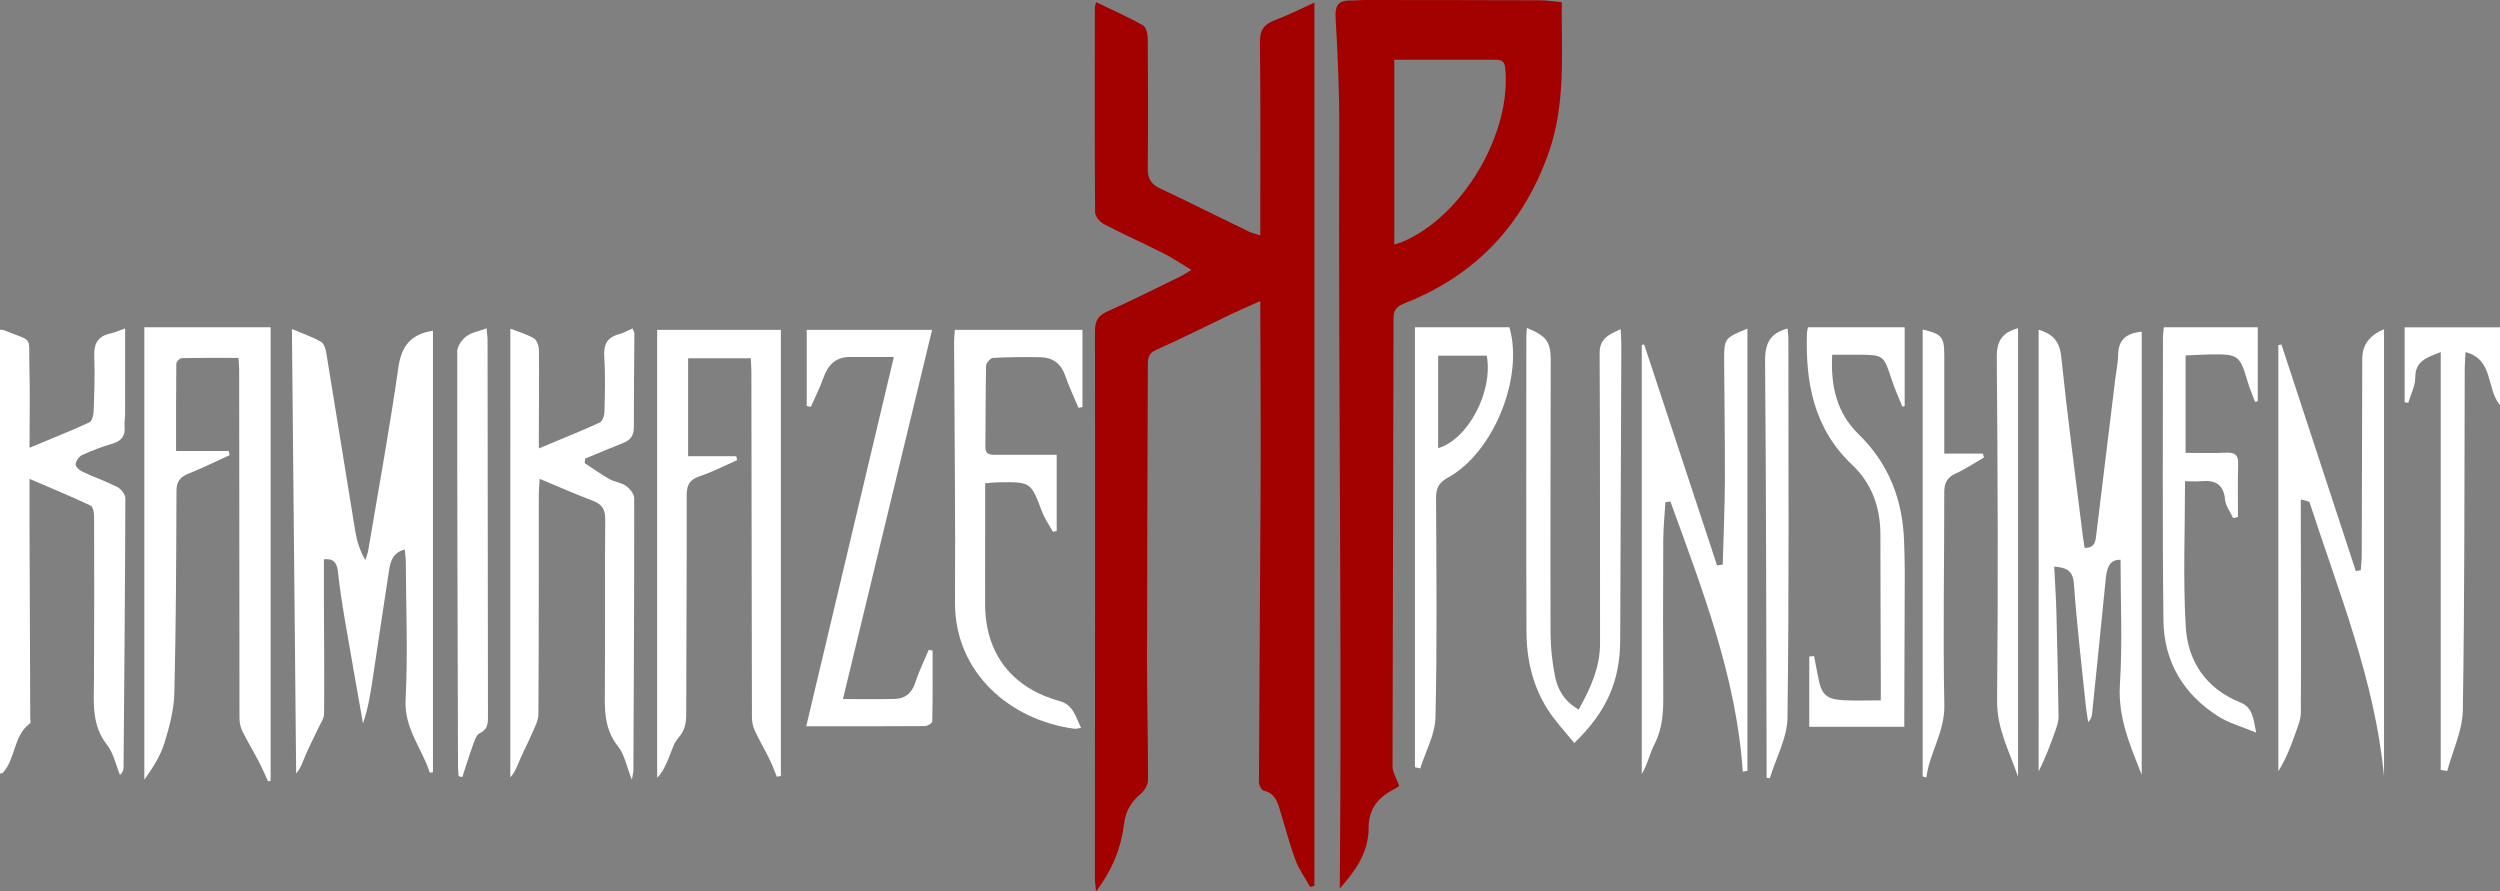 <?xml version="1.0" encoding="UTF-8"?>
<svg id="Layer_2" data-name="Layer 2" xmlns="http://www.w3.org/2000/svg" viewBox="0 0 970 345.86">
  <rect x="0" y="0" width="970" height="345.86" fill="#808080" stroke="none"/>
  <defs>
    <style>
      .cls-1 {
        fill: #fff;
      }

      .cls-2 {
        fill: #a30000;
      }
    </style>
  </defs>
  <g id="Layer_1-2" data-name="Layer 1">
    <g>
      <path class="cls-2" d="M489.01,116.79c-4.52,2.04-8.18,3.61-11.77,5.32-9.55,4.55-18.99,9.36-28.66,13.64-3.34,1.48-3.21,3.76-3.22,6.43-.11,38.33-.29,76.66-.31,115,0,15.16,.42,30.32,.38,45.48,0,1.78-1.3,4.08-2.73,5.25-3.88,3.16-5.95,6.85-6.58,11.85-1.16,9.21-4.48,17.7-10.85,26.1-.21-2.28-.45-3.63-.45-4.97,.03-70.83,.13-141.66,.03-212.49,0-4.19,1.44-6.1,5.17-7.75,9.37-4.15,18.51-8.79,27.73-13.27,1.29-.63,2.49-1.45,4.53-2.65-4.05-2.42-7.34-4.66-10.86-6.44-7.65-3.86-15.49-7.36-23.08-11.32-1.58-.82-3.42-3.03-3.44-4.61-.2-26.5-.13-53-.1-79.5,0-.47,.24-.93,.53-2.01,6.16,2.97,12.27,5.68,18.08,8.92,1.23,.69,1.9,3.32,1.92,5.06,.14,16.83,.17,33.66,0,50.5-.04,3.84,1.18,6.1,4.74,7.77,11.55,5.43,22.96,11.17,34.45,16.74,1.15,.56,2.46,.83,4.47,1.48,0-2.5,0-4.44,0-6.38,0-22.83,.14-45.67-.14-68.5-.06-4.62,1.4-6.95,5.63-8.53,5.12-1.91,10.02-4.42,15.51-6.9V343.71c-.88,.23-.76,.2-1.64,.42-1.97-3.5-4.38-6.83-5.75-10.55-2.42-6.56-4.14-13.37-6.23-20.05-.96-3.07-2.13-5.91-5.97-6.71-.86-.18-1.93-2.11-1.93-3.23,.16-39.49,.49-78.97,.66-118.45,.09-20.67-.08-41.33-.13-62,0-1.78,0-3.56,0-6.35Z"/>
      <path class="cls-2" d="M605.95,.84c-.11,19.99,1.62,39.67-5.17,58.72-9.86,27.65-28.16,47.16-55.5,57.99-2.89,1.15-4.59,2.16-4.59,5.84-.06,57.98-.33,115.97-.39,173.95,0,2.34,1.55,4.69,2.59,7.62-.27,.17-1.26,.9-2.35,1.47-6.08,3.17-9.53,7.58-9.52,15,.01,9.7-5.64,17-11.18,23.3,.85-97.69-.59-195.7-.2-293.71,.06-14.65-.55-29.32-1.43-43.95-.31-5.15,1.25-7.03,6.1-6.88,1.66,.05,3.33-.19,4.99-.19,22.66,.02,45.32,.03,67.98,.11,2.78,.01,5.57,.45,8.66,.73Zm-64.95,94.02c1.35-.44,2.28-.67,3.16-1.03,23.41-9.84,42.48-42.26,39.86-67.51-.29-2.85-1.72-3.14-3.94-3.13-6.99,.03-13.97-.01-20.96-.02-5.93,0-11.86,0-18.13,0V94.85Z"/>
      <path class="cls-1" d="M113.29,127.67c4.6,1.94,8.06,3.11,11.18,4.88,1.13,.64,1.84,2.64,2.09,4.13,3.82,23.17,7.49,46.36,11.3,69.53,.61,3.72,1.74,7.36,3.87,11.12,.39-1.26,.93-2.49,1.14-3.78,3.99-23.64,8.3-47.24,11.7-70.97,1.21-8.42,4.9-12.95,13.42-14.25v171.3c-.72,.11-.51,.08-1.23,.19-3-9.47-9.98-17.09-9.39-28.39,.93-17.77,.16-35.64,.08-53.46,0-1.44-.23-2.87-.4-4.77-4.85,1.28-5.6,4.88-6.15,8.44-2.16,13.99-4.22,28-6.33,41.99-.86,5.69-1.77,11.37-3.73,17.06-2.35-13.37-4.75-26.74-7.02-40.13-1.06-6.24-2.04-12.5-2.71-18.79-.37-3.5-1.76-5.15-5.43-4.76,0,5.52-.02,10.98,0,16.44,.05,14.49,.2,28.99,.07,43.48-.02,1.87-1.39,3.75-2.24,5.58-1.59,3.43-3.36,6.78-4.86,10.26-1.06,2.47-1.8,5.08-3.74,7.34-.54-57.13-1.08-114.26-1.64-172.42Z"/>
      <path class="cls-1" d="M88.75,174.99l.35,1.62c-5.34,2.42-10.62,4.99-16.04,7.2-3.19,1.3-4.58,3.06-4.59,6.71-.09,26.16-.17,52.32-.83,78.47-.16,6.52-1.93,13.15-3.89,19.44-1.56,5-4.54,9.56-7.75,14.1V126.99h49v175.94c-.55,.12-.45,.1-1,.22-1.16-2.51-2.23-5.07-3.51-7.52-2.13-4.08-4.53-8.01-6.55-12.14-.75-1.53-1.02-3.44-1.02-5.18-.07-44.95-.08-89.89-.12-134.84,0-1.32-.16-2.63-.28-4.6-7.48,0-14.79-.06-22.09,.1-.72,.02-2.01,1.42-2.02,2.19-.13,11.02-.09,22.03-.09,33.82h20.43Z"/>
      <path class="cls-1" d="M0,127.96c.71,.04,1.07-.02,1.36,.09,11.76,4.8,9.72,1.78,10.04,13.78,.27,10.26,.06,20.54,.06,31.9,8.37-3.49,15.88-6.48,23.22-9.84,1-.46,1.59-2.71,1.65-4.16,.25-7.16,.54-14.33,.24-21.48-.2-4.95,1.42-7.85,6.34-8.88,1.72-.36,3.35-1.14,5.64-1.94,0,11.5,0,22.43-.01,33.36,0,1.5-.35,3.01-.2,4.49,.39,3.74-1.11,5.83-4.78,6.89-3.99,1.16-7.91,2.65-11.69,4.38-1.19,.55-2.4,2.25-2.53,3.53-.09,.9,1.45,2.38,2.58,2.91,4.52,2.12,9.27,3.76,13.7,6.04,1.42,.73,3.02,2.85,3.02,4.33-.1,34.82-.41,69.63-.7,104.44,0,.9-.28,1.81-1.38,2.89-1.62-3.92-2.49-8.44-5.02-11.66-6.05-7.69-5.13-16.33-5.08-25.06,.14-21.16,.12-42.32,.06-63.47,0-1.49-.42-3.89-1.37-4.34-7.74-3.63-15.65-6.91-23.69-10.36,0,7.57-.02,14.02,0,20.47,.09,24.15,.19,48.31,.28,72.46,0,.66,.25,1.7-.08,1.94-6.58,4.76-5.47,13.72-10.6,19.24-.08,.09-.29,.07-1.06,.23V127.96Z"/>
      <path class="cls-1" d="M301.42,301.38c-.97-2.34-1.83-4.72-2.95-6.99-1.79-3.64-3.86-7.15-5.57-10.82-.77-1.65-1.14-3.45-1.15-5.27-.11-44.73-.14-89.47-.21-134.2,0-1.62-.15-3.24-.24-5.1h-24.31v38h18.67c.18,.85,.15,.69,.33,1.54-4.82,2.12-9.51,4.58-14.5,6.24-4.04,1.34-5.06,3.49-5.05,7.38,.06,28.33-.17,56.66-.19,85,0,3.44-.54,6.28-3.02,9.1-1.93,2.19-2.67,5.35-3.87,8.11-1.11,2.54-2.13,5.11-4.38,7.41V127.99h48v173.07c-.88,.18-.7,.14-1.58,.32Z"/>
      <path class="cls-1" d="M831,300.69c-4.45-11.34-9.29-22.26-8.48-35,1.03-16.11,.25-32.34,.25-48.52-3.58,0-5.2,1.85-5.74,7.38-1.72,17.47-3.51,34.93-5.3,52.39-.11,1.07-.38,2.12-1.52,3.24-.32-2.21-.73-4.41-.95-6.62-1.6-15.63-3.47-31.25-4.57-46.92-.37-5.28-2.82-6.39-7.66-6.8,.3,6.06,.69,11.82,.85,17.59,.36,13.54,.66,27.08,.83,40.62,.02,1.9-.67,3.88-1.32,5.72-1.81,5.17-3.78,10.29-6.4,15.54V127.96c5.02,1.45,8.12,4.06,8.77,10.4,2.37,22.95,5.44,45.83,8.26,68.73,.22,1.81,.53,3.62,.81,5.49,4.38,.08,4.27-3.12,4.61-5.85,2.43-19.75,4.82-39.5,7.23-59.26,.4-3.32,1.12-6.63,1.18-9.96,.11-5.8,3.28-8.2,9.13-8.84v172.01Z"/>
      <path class="cls-1" d="M227.04,177.93l-.18,1.76c3.18,2.09,6.28,4.31,9.58,6.19,2,1.14,4.58,1.34,6.43,2.64,1.48,1.05,3.2,3.11,3.2,4.72,.04,35.31-.15,70.62-.31,105.93,0,.6-.21,1.19-.61,3.32-2.08-5.22-2.84-9.75-5.35-12.89-5.88-7.36-5.14-15.63-5.1-24.04,.12-21.32-.09-42.64,.14-63.96,.04-4.05-1.31-5.98-4.91-7.34-6.67-2.52-13.2-5.42-20.53-8.47-.14,2.45-.34,4.19-.34,5.94-.03,28.48,.03,56.96-.16,85.44-.02,2.54-1.51,5.13-2.55,7.59-1.42,3.35-3.16,6.57-4.6,9.91-1.01,2.34-1.76,4.8-3.74,6.92V127.53c3.14,1.22,6.34,2.11,9.12,3.73,1.16,.68,1.96,2.92,1.97,4.46,.13,10.82,0,21.65-.03,32.48,0,1.61,0,3.22,0,5.78,8.44-3.53,16.1-6.6,23.6-10.02,1.05-.48,1.82-2.65,1.86-4.07,.17-7.16,.39-14.34-.08-21.48-.31-4.76,1.11-7.52,5.75-8.74,1.73-.45,3.32-1.41,5.23-2.25,.32,.88,.71,1.46,.71,2.04-.06,12.15-.23,24.31-.21,36.46,0,3.17-1.38,4.87-4.18,5.97-4.94,1.93-9.81,4.02-14.71,6.04Z"/>
      <path class="cls-1" d="M666.21,219.38l2.21-.32c.3-10.94,.79-21.88,.84-32.81,.07-15.29-.22-30.58-.29-45.86-.04-9.16,0-9.16,9.03-12.88v171.57c-.6,.11-1.2,.21-1.8,.32-2.52-36.95-15.75-70.77-28.09-104.84l-1.93,.28c-.29,4.9-.81,9.79-.83,14.69-.1,19.94-.12,39.88,0,59.82,.04,6.68-.18,13.14-3.38,19.33-1.87,3.61-2.65,7.79-4.96,11.63V133.81c.54-.09,.4-.06,.93-.15,9.43,28.57,18.85,57.15,28.28,85.72Z"/>
      <path class="cls-1" d="M925,301.19c-3.49-37.09-17.56-71.31-28.88-106.27-.17-.52-1.71-.6-3.41-1.15,0,2.27,0,4.01,0,5.74,.04,25.67,.15,51.33,.02,77-.01,2.78-1.27,5.61-2.21,8.32-1.69,4.87-3.59,9.68-6.52,14.38V133.88c.7-.11,.51-.08,1.21-.19,9.62,29.3,19.23,58.59,28.85,87.89l1.92-.35c.13-1.86,.36-3.72,.37-5.58,.09-25.5,.15-51,.21-76.5q.02-7.96,8.44-11.39v173.44Z"/>
      <path class="cls-1" d="M420,157.93l-1.54,.31c-1.72-4.13-3.69-8.19-5.13-12.41-1.62-4.75-4.84-7.15-9.76-7.23-6.09-.11-12.2-.07-18.28,.26-.99,.05-2.67,1.95-2.69,3.02-.24,10.49-.13,20.98-.28,31.47-.04,2.97,1.69,3.13,3.92,3.12,7.78-.04,15.56-.01,23.76-.01v29.53c-.76,.2-.66,.17-1.43,.37-1.47-2.62-3.23-5.13-4.28-7.9-4.33-11.44-4.28-11.51-16.95-11.33-1.47,.02-2.95,.2-5.09,.36,0,6.93,0,13.55,0,20.17,0,8.99-.07,17.99-.02,26.98,.1,18.93,10.38,32.27,28.86,37.35,5.33,1.46,6.23,6.02,8.36,10.43-1.13,.15-1.89,.41-2.6,.32-24.69-3.22-46.48-21.63-46.31-49.1,.21-33.63-.22-67.27-.35-100.91,0-1.46,.17-2.93,.29-4.74h49.52v29.94Z"/>
      <path class="cls-1" d="M346.8,138.51c-6.3,0-11.61,.04-16.92,0-5.72-.05-8.66,3.16-10.45,8.23-1.34,3.8-3.19,7.42-4.83,11.12l-1.59-.34v-29.53h48.64c-11.5,47.66-22.95,95.09-34.58,143.24,7.31,0,13.76,.14,20.19-.05,4.05-.12,6.58-2.32,7.89-6.37,1.4-4.34,3.44-8.46,5.21-12.68l1.49,.3c0,9.18,.06,18.35-.13,27.52-.01,.64-1.87,1.76-2.88,1.77-14.97,.11-29.93,.08-46.02,.08,11.35-47.86,22.57-95.16,33.99-143.28Z"/>
      <path class="cls-1" d="M612.54,275.3c4.64-8.33,8.29-16.41,8.28-25.77-.06-37.5,.05-75-.16-112.49-.03-5.73,3.55-7.2,8.15-9.32,.11,2.25,.27,3.99,.27,5.72-.13,38.33-.27,76.66-.44,114.99-.07,15.86-5.3,27.82-17.83,39.86-3.52-4.39-7.4-8.45-10.36-13.1-5.77-9.09-8.14-19.36-8.18-30.02-.13-38.16-.06-76.33-.05-114.5,0-1.11,.14-2.22,.23-3.43,7.61,3.11,9.24,5.4,9.23,12.58-.05,35.33-.17,70.66-.07,105.99,.02,5.46,.66,10.98,1.68,16.35,1.02,5.33,3.64,9.96,9.24,13.14Z"/>
      <path class="cls-1" d="M702,281.99v-27.25c1.12-.11,.72-.07,1.85-.18,.54,2.75,1.09,5.49,1.61,8.25,1.26,6.71,3.11,8.52,9.88,8.88,4.6,.24,9.23,.05,14.41,.05,0-2.88,0-5.02,0-7.16-.05-19.03-.15-38.06-.15-57.09,0-10.54-3.3-19.89-10.94-27.1-14.94-14.1-18.2-31.98-17.56-51.3,.02-.63,.24-1.25,.41-2.1h37.5v30.61c-.51,.1-.4,.08-.9,.17-1.42-3.55-3.02-7.04-4.2-10.66-3.01-9.28-3.1-9.43-12.89-9.48-3.3-.02-6.6,0-10.12,0-.67,12.21,1.77,22.6,10.25,30.86,11.77,11.48,17.16,25.58,17.64,41.78,.11,3.84,.27,7.67,.26,11.51-.04,18.2-.12,36.39-.19,54.59,0,1.79,0,3.57,0,5.62h-36.84Z"/>
      <path class="cls-1" d="M549,297.67V126.99h36.65c5.65,19.41-6.16,48.66-23.85,58.31-3.73,2.04-4.63,4.31-4.61,8.18,.13,28.31,.44,56.62-.23,84.92-.16,6.63-3.85,13.17-5.91,19.76-.68-.16-1.36-.32-2.04-.48Zm9-159.68v35.9c11.71-3.48,21.42-22.11,18.86-35.9h-18.86Z"/>
      <path class="cls-1" d="M847.79,186.72c0,19.21-.82,37.89,.28,56.47,.79,13.36,7.81,24,21.19,29.37,4.77,1.91,5,6.08,6.14,11.71-5.64-2.36-10.58-3.69-14.68-6.29-13.64-8.64-21.11-21.35-21.3-37.18-.44-36.66-.18-73.32-.19-109.98,0-1.14,.2-2.28,.35-3.83h36.43v28.7c-.6,.11-.46,.08-1.06,.19-.99-2.65-2.12-5.26-2.92-7.97-2.94-10.02-3.58-10.56-14.4-10.4-3.04,.04-6.08,.26-9.62,.41v37.79c5.39,0,10.61,.19,15.8-.07,3.64-.18,4.7,1.18,4.59,4.61-.21,6.76-.06,13.53-.06,20.3l-1.86,.49c-1.1-2.39-2.91-4.71-3.15-7.18-.57-5.81-3.66-7.67-9.11-7.17-1.98,.18-3.99,.03-6.42,.03Z"/>
      <path class="cls-1" d="M947,136.61c-5.82,2.23-9.89,3.65-9.87,9.84,0,3.27-1.75,6.55-2.72,9.82-.47-.07-.94-.14-1.41-.21v-29.06h37v30.22c-5.44-6.5-2.34-17.69-13.37-20.61-.12,2.34-.3,4.23-.31,6.12-.17,44.29-.01,88.59-.75,132.87-.13,7.88-3.94,15.69-6.04,23.53-.84-.13-1.69-.25-2.53-.38V136.61Z"/>
      <path class="cls-1" d="M177.94,301.17c-.08-1.13-.23-2.25-.23-3.38-.16-53.82-.34-107.63-.3-161.45,0-1.99,1.81-4.54,3.52-5.84,2.01-1.53,4.84-1.98,7.87-3.1,.15,1.83,.37,3.22,.37,4.61,.05,48.82,.07,97.64,.16,146.46,0,2.74-.4,4.69-3.21,6.01-1.17,.55-1.86,2.51-2.39,3.96-1.56,4.31-2.92,8.7-4.36,13.05-.48-.11-.95-.21-1.43-.32Z"/>
      <path class="cls-1" d="M685.44,301.77c0-1.73,0-3.47,0-5.2-.14-52.16-.14-104.32-.59-156.47-.06-6.72,1.78-10.77,8.71-12.62,.11,1.29,.33,2.66,.33,4.03,0,48.99,.3,97.99-.35,146.97-.1,7.85-4.46,15.64-6.85,23.46-.42-.06-.84-.11-1.26-.17Z"/>
      <path class="cls-1" d="M746,301.28V127.86c7.54,1.76,8.4,2.89,8.38,10.28-.03,12.32,0,24.64,0,37.85h14.99c.21,.8,.19,.71,.4,1.51-3.65,2.11-7.16,4.52-10.99,6.24-3.43,1.55-4.42,3.79-4.41,7.38,.03,27.5-.52,55,.03,82.49,.21,10.39-5.73,18.42-6.97,28.04-.47-.12-.95-.24-1.42-.36Z"/>
      <path class="cls-1" d="M783,301.38c-3.29-9.72-8.24-18.62-8.13-29.45,.44-44.46,.25-88.92-.12-133.38-.05-6.35,2.18-9.53,8.25-11.21v174.04Z"/>
    </g>
  </g>
</svg>